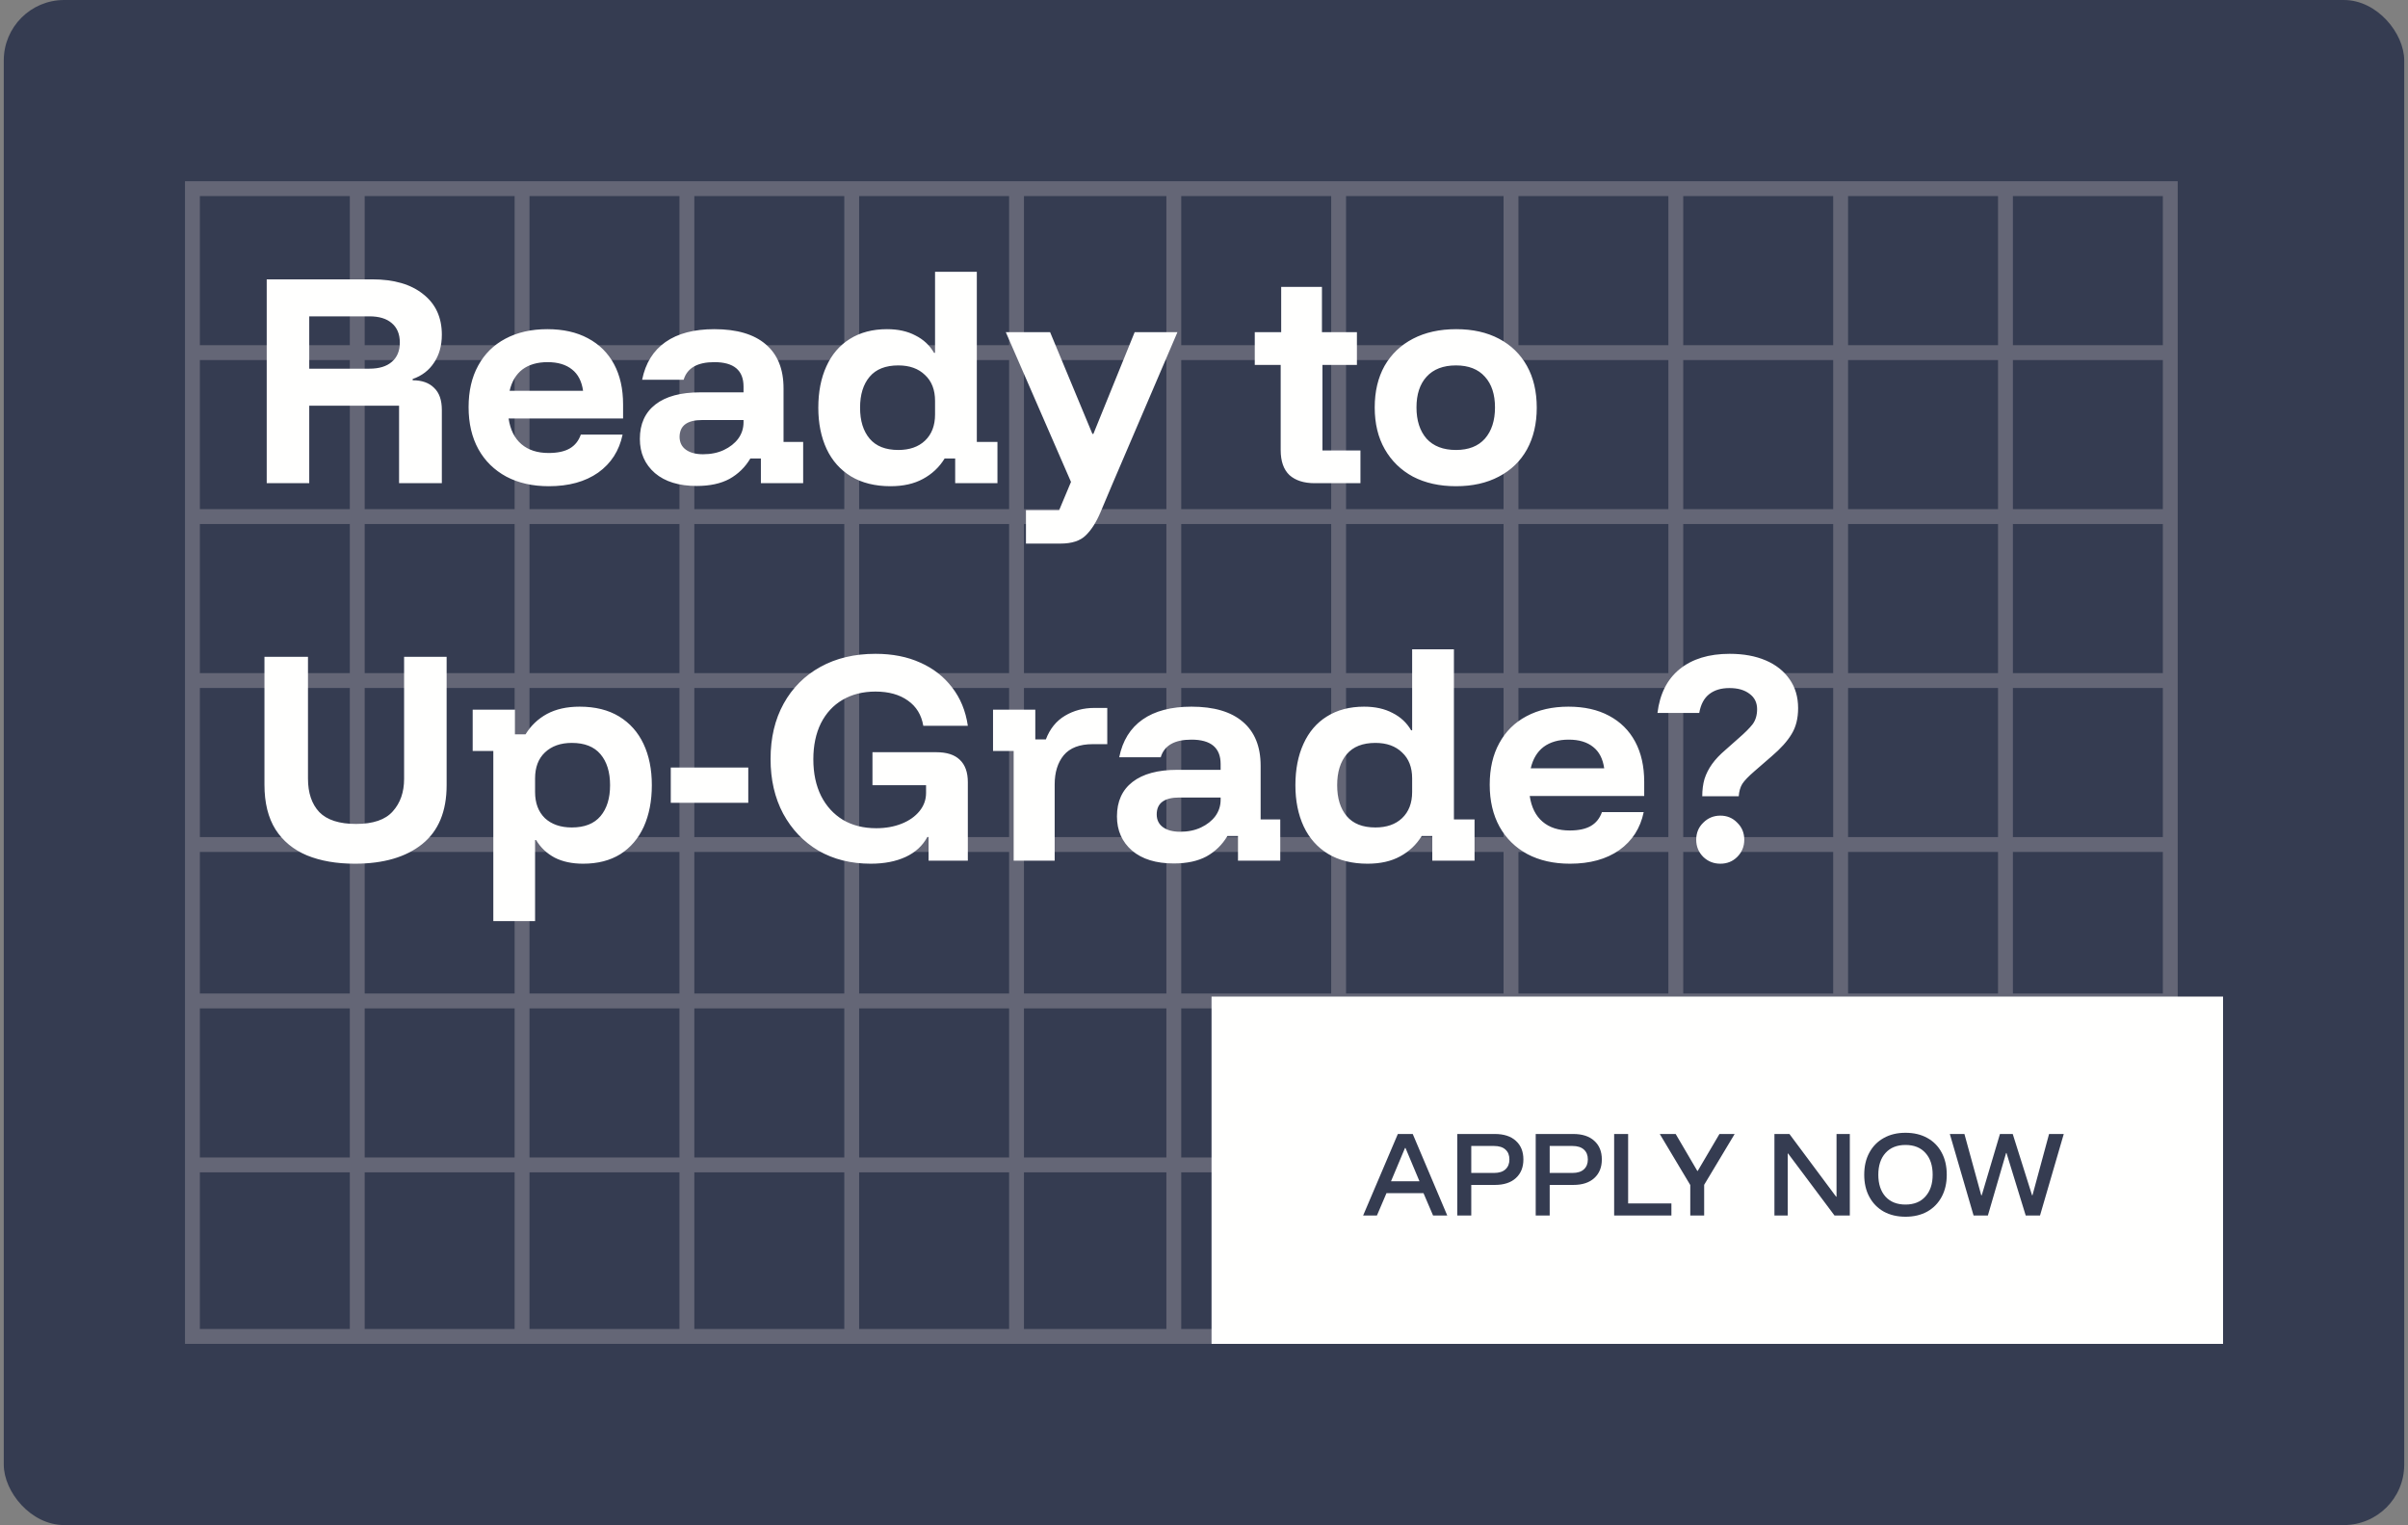 <svg width="319" height="202" viewBox="0 0 319 202" fill="none" xmlns="http://www.w3.org/2000/svg">
<rect x="0" y="0" width="319" height="202" fill="#808080" stroke="none"/>
<rect x="0.5" width="318" height="202" rx="8" fill="#353C51"/>
<path d="M47.327 24.987H25.492V46.705M47.327 24.987V46.705M47.327 24.987H69.161M47.327 46.705H25.492M47.327 46.705H69.161M47.327 46.705V68.423M25.492 46.705V68.423M69.161 24.987V46.705M69.161 24.987H90.996M69.161 46.705H90.996M69.161 46.705V68.423M90.996 24.987V46.705M90.996 24.987H112.831M90.996 46.705H112.831M90.996 46.705V68.423M112.831 24.987V46.705M112.831 24.987H134.665M112.831 46.705H134.665M112.831 46.705V68.423M134.665 24.987V46.705M134.665 24.987H155.5M134.665 46.705H155.5M134.665 46.705V68.423M155.5 24.987V46.705M155.5 24.987H177.334M155.5 46.705H177.334M155.5 46.705V68.423M177.334 24.987V46.705M177.334 24.987H200.169M177.334 46.705H200.169M177.334 46.705V68.423M200.169 24.987V46.705M200.169 24.987H222.003M200.169 46.705H222.003M200.169 46.705V68.423M222.003 24.987V46.705M222.003 24.987H243.838M222.003 46.705H243.838M222.003 46.705V68.423M243.838 24.987V46.705M243.838 24.987H265.673M243.838 46.705H265.673M243.838 46.705V68.423M265.673 24.987V46.705M265.673 24.987H287.507V46.705M265.673 46.705H287.507M265.673 46.705V68.423M287.507 46.705V68.423M47.327 68.423H25.492M47.327 68.423H69.161M47.327 68.423V90.141M25.492 68.423V90.141M69.161 68.423H90.996M69.161 68.423V90.141M90.996 68.423H112.831M90.996 68.423V90.141M112.831 68.423H134.665M112.831 68.423V90.141M134.665 68.423H155.5M134.665 68.423V90.141M155.5 68.423H177.334M155.5 68.423V90.141M177.334 68.423H200.169M177.334 68.423V90.141M200.169 68.423H222.003M200.169 68.423V90.141M222.003 68.423H243.838M222.003 68.423V90.141M243.838 68.423H265.673M243.838 68.423V90.141M265.673 68.423H287.507M265.673 68.423V90.141M287.507 68.423V90.141M47.327 90.141H25.492M47.327 90.141H69.161M47.327 90.141V111.859M25.492 90.141V111.859M69.161 90.141H90.996M69.161 90.141V111.859M90.996 90.141H112.831M90.996 90.141V111.859M112.831 90.141H134.665M112.831 90.141V111.859M134.665 90.141H155.5M134.665 90.141V111.859M155.5 90.141H177.334M155.5 90.141V111.859M177.334 90.141H200.169M177.334 90.141V111.859M200.169 90.141H222.003M200.169 90.141V111.859M222.003 90.141H243.838M222.003 90.141V111.859M243.838 90.141H265.673M243.838 90.141V111.859M265.673 90.141H287.507M265.673 90.141V111.859M287.507 90.141V111.859M47.327 111.859H25.492M47.327 111.859H69.161M47.327 111.859V132.577M25.492 111.859V132.577M69.161 111.859H90.996M69.161 111.859V132.577M90.996 111.859H112.831M90.996 111.859V132.577M112.831 111.859H134.665M112.831 111.859V132.577M134.665 111.859H155.5M134.665 111.859V132.577M155.5 111.859H177.334M155.5 111.859V132.577M177.334 111.859H200.169M177.334 111.859V132.577M200.169 111.859H222.003M200.169 111.859V132.577M222.003 111.859H243.838M222.003 111.859V132.577M243.838 111.859H265.673M243.838 111.859V132.577M265.673 111.859H287.507M265.673 111.859V132.577M287.507 111.859V132.577M47.327 132.577H25.492M47.327 132.577H69.161M47.327 132.577V154.295M25.492 132.577V154.295M69.161 132.577H90.996M69.161 132.577V154.295M90.996 132.577H112.831M90.996 132.577V154.295M112.831 132.577H134.665M112.831 132.577V154.295M134.665 132.577H155.5M134.665 132.577V154.295M155.5 132.577H177.334M155.5 132.577V154.295M177.334 132.577H200.169M177.334 132.577V154.295M200.169 132.577H222.003M200.169 132.577V154.295M222.003 132.577H243.838M222.003 132.577V154.295M243.838 132.577H265.673M243.838 132.577V154.295M265.673 132.577H287.507M265.673 132.577V154.295M287.507 132.577V154.295M47.327 154.295H25.492M47.327 154.295H69.161M47.327 154.295V177.013M25.492 154.295V177.013H47.327M69.161 154.295H90.996M69.161 154.295V177.013M90.996 154.295H112.831M90.996 154.295V177.013M112.831 154.295H134.665M112.831 154.295V177.013M134.665 154.295H155.5M134.665 154.295V177.013M155.5 154.295H177.334M155.5 154.295V177.013M177.334 154.295H200.169M177.334 154.295V177.013M200.169 154.295H222.003M200.169 154.295V177.013M222.003 154.295H243.838M222.003 154.295V177.013M243.838 154.295H265.673M243.838 154.295V177.013M265.673 154.295H287.507M265.673 154.295V177.013M287.507 154.295V177.013H265.673M47.327 177.013H69.161M69.161 177.013H90.996M90.996 177.013H112.831M112.831 177.013H134.665M134.665 177.013H155.5M155.5 177.013H177.334M177.334 177.013H200.169M200.169 177.013H222.003M222.003 177.013H243.838M243.838 177.013H265.673" stroke="#646676" stroke-width="1.969"/>
<path d="M35.333 64V37H49.3C52.189 37 54.444 37.656 56.067 38.967C57.711 40.256 58.533 42.044 58.533 44.333C58.533 45.778 58.189 47.011 57.5 48.033C56.833 49.056 55.889 49.778 54.667 50.2V50.367C55.889 50.367 56.833 50.7 57.5 51.367C58.189 52.011 58.533 52.989 58.533 54.3V64H52.867V53.733H40.967V64H35.333ZM40.967 48.833H48.933C50.222 48.833 51.211 48.533 51.9 47.933C52.611 47.333 52.967 46.478 52.967 45.367C52.967 44.256 52.611 43.4 51.9 42.8C51.211 42.2 50.222 41.9 48.933 41.9H40.967V48.833ZM72.71 64.4C70.554 64.4 68.677 63.978 67.077 63.133C65.477 62.267 64.243 61.056 63.377 59.5C62.51 57.922 62.077 56.067 62.077 53.933C62.077 51.8 62.499 49.967 63.343 48.433C64.188 46.878 65.388 45.689 66.943 44.867C68.521 44.022 70.377 43.6 72.51 43.6C74.599 43.6 76.388 44 77.877 44.8C79.388 45.6 80.543 46.744 81.343 48.233C82.143 49.722 82.543 51.5 82.543 53.567V55.433H67.377C67.599 56.922 68.165 58.056 69.077 58.833C69.988 59.611 71.188 60 72.677 60C73.854 60 74.788 59.8 75.477 59.4C76.165 59 76.654 58.389 76.943 57.567H82.477C82.032 59.7 80.954 61.378 79.243 62.6C77.532 63.8 75.354 64.4 72.71 64.4ZM67.51 51.767H77.243C77.066 50.5 76.577 49.556 75.777 48.933C74.977 48.289 73.899 47.967 72.543 47.967C71.188 47.967 70.077 48.289 69.21 48.933C68.365 49.578 67.799 50.522 67.51 51.767ZM92.299 64.367C89.944 64.367 88.1 63.8 86.766 62.667C85.433 61.511 84.766 60 84.766 58.133C84.766 56.156 85.455 54.633 86.833 53.567C88.211 52.5 90.188 51.967 92.766 51.967H98.499V51.2C98.499 49.044 97.211 47.967 94.633 47.967C92.388 47.967 91.033 48.744 90.566 50.3H85.066C85.511 48.1 86.544 46.433 88.166 45.3C89.788 44.167 91.944 43.6 94.633 43.6C97.611 43.6 99.877 44.267 101.433 45.6C103.011 46.933 103.799 48.878 103.799 51.433V58.533H106.399V64H100.799V60.733H99.4C98.711 61.889 97.788 62.789 96.633 63.433C95.477 64.056 94.033 64.367 92.299 64.367ZM93.133 60.167C94.177 60.167 95.1 59.978 95.9 59.6C96.7 59.222 97.333 58.722 97.799 58.1C98.266 57.456 98.499 56.733 98.499 55.933V55.633H93.033C91.033 55.633 90.033 56.378 90.033 57.867C90.033 58.6 90.311 59.167 90.866 59.567C91.422 59.967 92.177 60.167 93.133 60.167ZM117.971 64.4C115.927 64.4 114.182 63.967 112.738 63.1C111.316 62.233 110.238 61.022 109.505 59.467C108.771 57.889 108.405 56.067 108.405 54C108.405 51.911 108.76 50.089 109.471 48.533C110.182 46.956 111.216 45.744 112.571 44.9C113.949 44.033 115.594 43.6 117.505 43.6C118.971 43.6 120.227 43.878 121.271 44.433C122.338 44.967 123.16 45.733 123.738 46.733H123.871V36H129.405V58.533H132.138V64H126.538V60.733H125.138C124.427 61.889 123.471 62.789 122.271 63.433C121.094 64.078 119.66 64.4 117.971 64.4ZM119.005 59.6C120.494 59.6 121.671 59.189 122.538 58.367C123.427 57.522 123.871 56.367 123.871 54.9V53.1C123.871 51.633 123.427 50.489 122.538 49.667C121.671 48.822 120.494 48.4 119.005 48.4C117.316 48.4 116.049 48.9 115.205 49.9C114.36 50.9 113.938 52.267 113.938 54C113.938 55.733 114.36 57.1 115.205 58.1C116.049 59.1 117.316 59.6 119.005 59.6ZM135.914 72V67.567H140.314L141.88 63.833L133.247 44H139.114L144.714 57.467H144.847L150.314 44H155.98L147.414 64L145.78 67.867C145.225 69.178 144.58 70.189 143.847 70.9C143.114 71.633 141.991 72 140.48 72H135.914ZM174.158 64C172.736 64 171.625 63.644 170.825 62.933C170.047 62.2 169.658 61.089 169.658 59.6V48.333H166.225V44H169.725V38H175.125V44H179.758V48.333H175.192V59.667H180.225V64H174.158ZM192.882 64.4C190.705 64.4 188.805 63.978 187.182 63.133C185.582 62.267 184.338 61.056 183.449 59.5C182.56 57.944 182.116 56.1 182.116 53.967C182.116 51.856 182.549 50.022 183.416 48.467C184.305 46.911 185.56 45.711 187.182 44.867C188.805 44.022 190.716 43.6 192.916 43.6C195.093 43.6 196.982 44.022 198.582 44.867C200.182 45.711 201.416 46.911 202.282 48.467C203.149 50.022 203.582 51.867 203.582 54C203.582 56.111 203.149 57.956 202.282 59.533C201.416 61.089 200.171 62.289 198.549 63.133C196.949 63.978 195.06 64.4 192.882 64.4ZM192.882 59.6C194.549 59.6 195.827 59.1 196.716 58.1C197.605 57.078 198.049 55.7 198.049 53.967C198.049 52.233 197.605 50.878 196.716 49.9C195.827 48.9 194.549 48.4 192.882 48.4C191.193 48.4 189.893 48.9 188.982 49.9C188.093 50.878 187.649 52.233 187.649 53.967C187.649 55.7 188.093 57.078 188.982 58.1C189.893 59.1 191.193 59.6 192.882 59.6ZM47 114.4C44.578 114.4 42.467 114.033 40.667 113.3C38.867 112.544 37.478 111.4 36.5 109.867C35.522 108.311 35.033 106.333 35.033 103.933V87H40.8V103.133C40.8 105.022 41.3 106.5 42.3 107.567C43.322 108.611 44.944 109.133 47.167 109.133C49.433 109.133 51.056 108.578 52.033 107.467C53.033 106.356 53.533 104.922 53.533 103.167V87H59.167V104C59.167 107.467 58.089 110.067 55.933 111.8C53.778 113.533 50.8 114.4 47 114.4ZM65.352 122V99.467H62.619V94H68.219V97.267H69.619C70.33 96.111 71.274 95.211 72.452 94.567C73.652 93.922 75.097 93.6 76.785 93.6C78.852 93.6 80.597 94.033 82.019 94.9C83.441 95.767 84.519 96.978 85.252 98.533C85.985 100.089 86.352 101.911 86.352 104C86.352 106.089 85.996 107.922 85.285 109.5C84.574 111.056 83.541 112.267 82.185 113.133C80.83 113.978 79.185 114.4 77.252 114.4C75.785 114.4 74.53 114.133 73.485 113.6C72.441 113.044 71.619 112.267 71.019 111.267H70.885V122H65.352ZM75.752 109.6C77.441 109.6 78.708 109.1 79.552 108.1C80.397 107.1 80.819 105.733 80.819 104C80.819 102.267 80.397 100.9 79.552 99.9C78.708 98.9 77.441 98.4 75.752 98.4C74.263 98.4 73.074 98.822 72.185 99.667C71.319 100.489 70.885 101.633 70.885 103.1V104.9C70.885 106.367 71.319 107.522 72.185 108.367C73.074 109.189 74.263 109.6 75.752 109.6ZM88.861 106.333V101.667H99.128V106.333H88.861ZM115.347 114.4C112.725 114.4 110.414 113.822 108.414 112.667C106.436 111.489 104.88 109.856 103.747 107.767C102.636 105.678 102.08 103.267 102.08 100.533C102.08 97.733 102.658 95.289 103.814 93.2C104.969 91.111 106.591 89.489 108.68 88.333C110.769 87.178 113.202 86.6 115.98 86.6C118.225 86.6 120.202 86.989 121.914 87.767C123.625 88.522 125.025 89.611 126.114 91.033C127.225 92.456 127.925 94.156 128.214 96.133H122.314C122.069 94.689 121.391 93.578 120.28 92.8C119.169 92 117.736 91.6 115.98 91.6C114.314 91.6 112.858 91.967 111.614 92.7C110.391 93.411 109.436 94.444 108.747 95.8C108.08 97.156 107.747 98.744 107.747 100.567C107.747 102.433 108.091 104.056 108.78 105.433C109.469 106.789 110.436 107.844 111.68 108.6C112.925 109.333 114.391 109.7 116.08 109.7C117.325 109.7 118.447 109.5 119.447 109.1C120.447 108.7 121.236 108.144 121.814 107.433C122.391 106.722 122.68 105.922 122.68 105.033V104H115.58V99.633H124.047C125.425 99.633 126.458 99.967 127.147 100.633C127.858 101.3 128.214 102.289 128.214 103.6V114H123.014V110.867H122.847C122.225 112.022 121.269 112.9 119.98 113.5C118.691 114.1 117.147 114.4 115.347 114.4ZM134.285 114V99.467H131.552V94H137.152V97.933H138.552C139.085 96.533 139.929 95.489 141.085 94.8C142.24 94.111 143.54 93.767 144.985 93.767H146.685V98.567H144.752C143.018 98.567 141.74 99.056 140.918 100.033C140.118 101.011 139.718 102.3 139.718 103.9V114H134.285ZM155.503 114.367C153.147 114.367 151.303 113.8 149.969 112.667C148.636 111.511 147.969 110 147.969 108.133C147.969 106.156 148.658 104.633 150.036 103.567C151.414 102.5 153.391 101.967 155.969 101.967H161.703V101.2C161.703 99.044 160.414 97.967 157.836 97.967C155.591 97.967 154.236 98.744 153.769 100.3H148.269C148.714 98.1 149.747 96.433 151.369 95.3C152.991 94.167 155.147 93.6 157.836 93.6C160.814 93.6 163.08 94.267 164.636 95.6C166.214 96.933 167.003 98.878 167.003 101.433V108.533H169.603V114H164.003V110.733H162.603C161.914 111.889 160.991 112.789 159.836 113.433C158.68 114.056 157.236 114.367 155.503 114.367ZM156.336 110.167C157.38 110.167 158.303 109.978 159.103 109.6C159.903 109.222 160.536 108.722 161.003 108.1C161.469 107.456 161.703 106.733 161.703 105.933V105.633H156.236C154.236 105.633 153.236 106.378 153.236 107.867C153.236 108.6 153.514 109.167 154.069 109.567C154.625 109.967 155.38 110.167 156.336 110.167ZM181.174 114.4C179.13 114.4 177.386 113.967 175.941 113.1C174.519 112.233 173.441 111.022 172.708 109.467C171.974 107.889 171.608 106.067 171.608 104C171.608 101.911 171.963 100.089 172.674 98.533C173.386 96.956 174.419 95.744 175.774 94.9C177.152 94.033 178.797 93.6 180.708 93.6C182.174 93.6 183.43 93.878 184.474 94.433C185.541 94.967 186.363 95.733 186.941 96.733H187.074V86H192.608V108.533H195.341V114H189.741V110.733H188.341C187.63 111.889 186.674 112.789 185.474 113.433C184.297 114.078 182.863 114.4 181.174 114.4ZM182.208 109.6C183.697 109.6 184.874 109.189 185.741 108.367C186.63 107.522 187.074 106.367 187.074 104.9V103.1C187.074 101.633 186.63 100.489 185.741 99.667C184.874 98.822 183.697 98.4 182.208 98.4C180.519 98.4 179.252 98.9 178.408 99.9C177.563 100.9 177.141 102.267 177.141 104C177.141 105.733 177.563 107.1 178.408 108.1C179.252 109.1 180.519 109.6 182.208 109.6ZM207.983 114.4C205.828 114.4 203.95 113.978 202.35 113.133C200.75 112.267 199.517 111.056 198.65 109.5C197.783 107.922 197.35 106.067 197.35 103.933C197.35 101.8 197.772 99.967 198.617 98.433C199.461 96.878 200.661 95.689 202.217 94.867C203.794 94.022 205.65 93.6 207.783 93.6C209.872 93.6 211.661 94 213.15 94.8C214.661 95.6 215.817 96.744 216.617 98.233C217.417 99.722 217.817 101.5 217.817 103.567V105.433H202.65C202.872 106.922 203.439 108.056 204.35 108.833C205.261 109.611 206.461 110 207.95 110C209.128 110 210.061 109.8 210.75 109.4C211.439 109 211.928 108.389 212.217 107.567H217.75C217.306 109.7 216.228 111.378 214.517 112.6C212.806 113.8 210.628 114.4 207.983 114.4ZM202.783 101.767H212.517C212.339 100.5 211.85 99.556 211.05 98.933C210.25 98.289 209.172 97.967 207.817 97.967C206.461 97.967 205.35 98.289 204.483 98.933C203.639 99.578 203.072 100.522 202.783 101.767ZM225.506 105.467C225.506 104.622 225.606 103.856 225.806 103.167C226.028 102.478 226.362 101.822 226.806 101.2C227.251 100.578 227.84 99.956 228.573 99.333L230.34 97.767C231.162 97.056 231.773 96.444 232.173 95.933C232.573 95.4 232.773 94.733 232.773 93.933C232.773 93.067 232.44 92.389 231.773 91.9C231.106 91.389 230.217 91.133 229.106 91.133C228.017 91.133 227.128 91.4 226.44 91.933C225.751 92.467 225.306 93.3 225.106 94.433H219.573C219.884 91.9 220.862 89.967 222.506 88.633C224.173 87.278 226.384 86.6 229.14 86.6C230.962 86.6 232.551 86.889 233.906 87.467C235.262 88.044 236.317 88.878 237.073 89.967C237.828 91.033 238.206 92.311 238.206 93.8C238.206 95.156 237.917 96.3 237.34 97.233C236.784 98.167 235.906 99.144 234.706 100.167L232.44 102.133C231.64 102.822 231.095 103.389 230.806 103.833C230.54 104.278 230.384 104.822 230.34 105.467H225.506ZM227.906 114.4C227.017 114.4 226.262 114.1 225.64 113.5C225.017 112.878 224.706 112.122 224.706 111.233C224.706 110.322 225.017 109.567 225.64 108.967C226.262 108.344 227.017 108.033 227.906 108.033C228.795 108.033 229.54 108.344 230.14 108.967C230.762 109.567 231.073 110.322 231.073 111.233C231.073 112.122 230.762 112.878 230.14 113.5C229.54 114.1 228.795 114.4 227.906 114.4Z" fill="#FFFFFE"/>
<rect width="134" height="46" transform="translate(160.5 132)" fill="#FFFFFE"/>
<path d="M180.58 161L185.18 150.2H187.153L191.727 161H189.847L188.58 158.04H183.673L182.407 161H180.58ZM184.273 156.467H188.047L186.193 152.053H186.127L184.273 156.467ZM193.053 161V150.2H198.026C199.226 150.2 200.155 150.502 200.812 151.107C201.479 151.702 201.812 152.524 201.812 153.573C201.812 154.613 201.479 155.436 200.812 156.04C200.155 156.644 199.226 156.947 198.026 156.947H194.906V161H193.053ZM194.906 155.36H197.919C198.586 155.36 199.093 155.2 199.439 154.88C199.786 154.56 199.959 154.124 199.959 153.573C199.959 153.013 199.786 152.578 199.439 152.267C199.093 151.947 198.586 151.787 197.919 151.787H194.906V155.36ZM203.443 161V150.2H208.416C209.616 150.2 210.545 150.502 211.203 151.107C211.87 151.702 212.203 152.524 212.203 153.573C212.203 154.613 211.87 155.436 211.203 156.04C210.545 156.644 209.616 156.947 208.416 156.947H205.296V161H203.443ZM205.296 155.36H208.31C208.976 155.36 209.483 155.2 209.83 154.88C210.176 154.56 210.35 154.124 210.35 153.573C210.35 153.013 210.176 152.578 209.83 152.267C209.483 151.947 208.976 151.787 208.31 151.787H205.296V155.36ZM213.834 161V150.2H215.687V159.4H221.42V161H213.834ZM223.919 161V156.96L219.879 150.2H221.985L224.852 155.093H224.905L227.785 150.2H229.799L225.759 156.933V161H223.919ZM245.055 161H243.028L236.881 152.787H236.828V161H235.068V150.2H237.055L243.241 158.507H243.295V150.2H245.055V161ZM252.43 161.16C251.337 161.16 250.377 160.933 249.55 160.48C248.732 160.018 248.097 159.369 247.644 158.533C247.19 157.698 246.964 156.72 246.964 155.6C246.964 154.471 247.19 153.493 247.644 152.667C248.097 151.831 248.732 151.187 249.55 150.733C250.368 150.271 251.328 150.04 252.43 150.04C253.532 150.04 254.492 150.267 255.31 150.72C256.137 151.173 256.772 151.818 257.217 152.653C257.67 153.48 257.897 154.462 257.897 155.6C257.897 156.72 257.67 157.698 257.217 158.533C256.764 159.369 256.128 160.018 255.31 160.48C254.492 160.933 253.532 161.16 252.43 161.16ZM252.43 159.547C253.559 159.547 254.439 159.191 255.07 158.48C255.71 157.769 256.03 156.809 256.03 155.6C256.03 154.382 255.715 153.422 255.084 152.72C254.452 152.009 253.568 151.653 252.43 151.653C251.301 151.653 250.417 152.009 249.777 152.72C249.146 153.422 248.83 154.382 248.83 155.6C248.83 156.818 249.146 157.782 249.777 158.493C250.417 159.196 251.301 159.547 252.43 159.547ZM261.451 161L258.304 150.2H260.237L262.464 158.32H262.531L264.944 150.2H266.637L269.197 158.32H269.251L271.451 150.2L273.397 150.2L270.251 161H268.357L265.811 152.72H265.757L263.344 161H261.451Z" fill="#353C51"/>
</svg>
